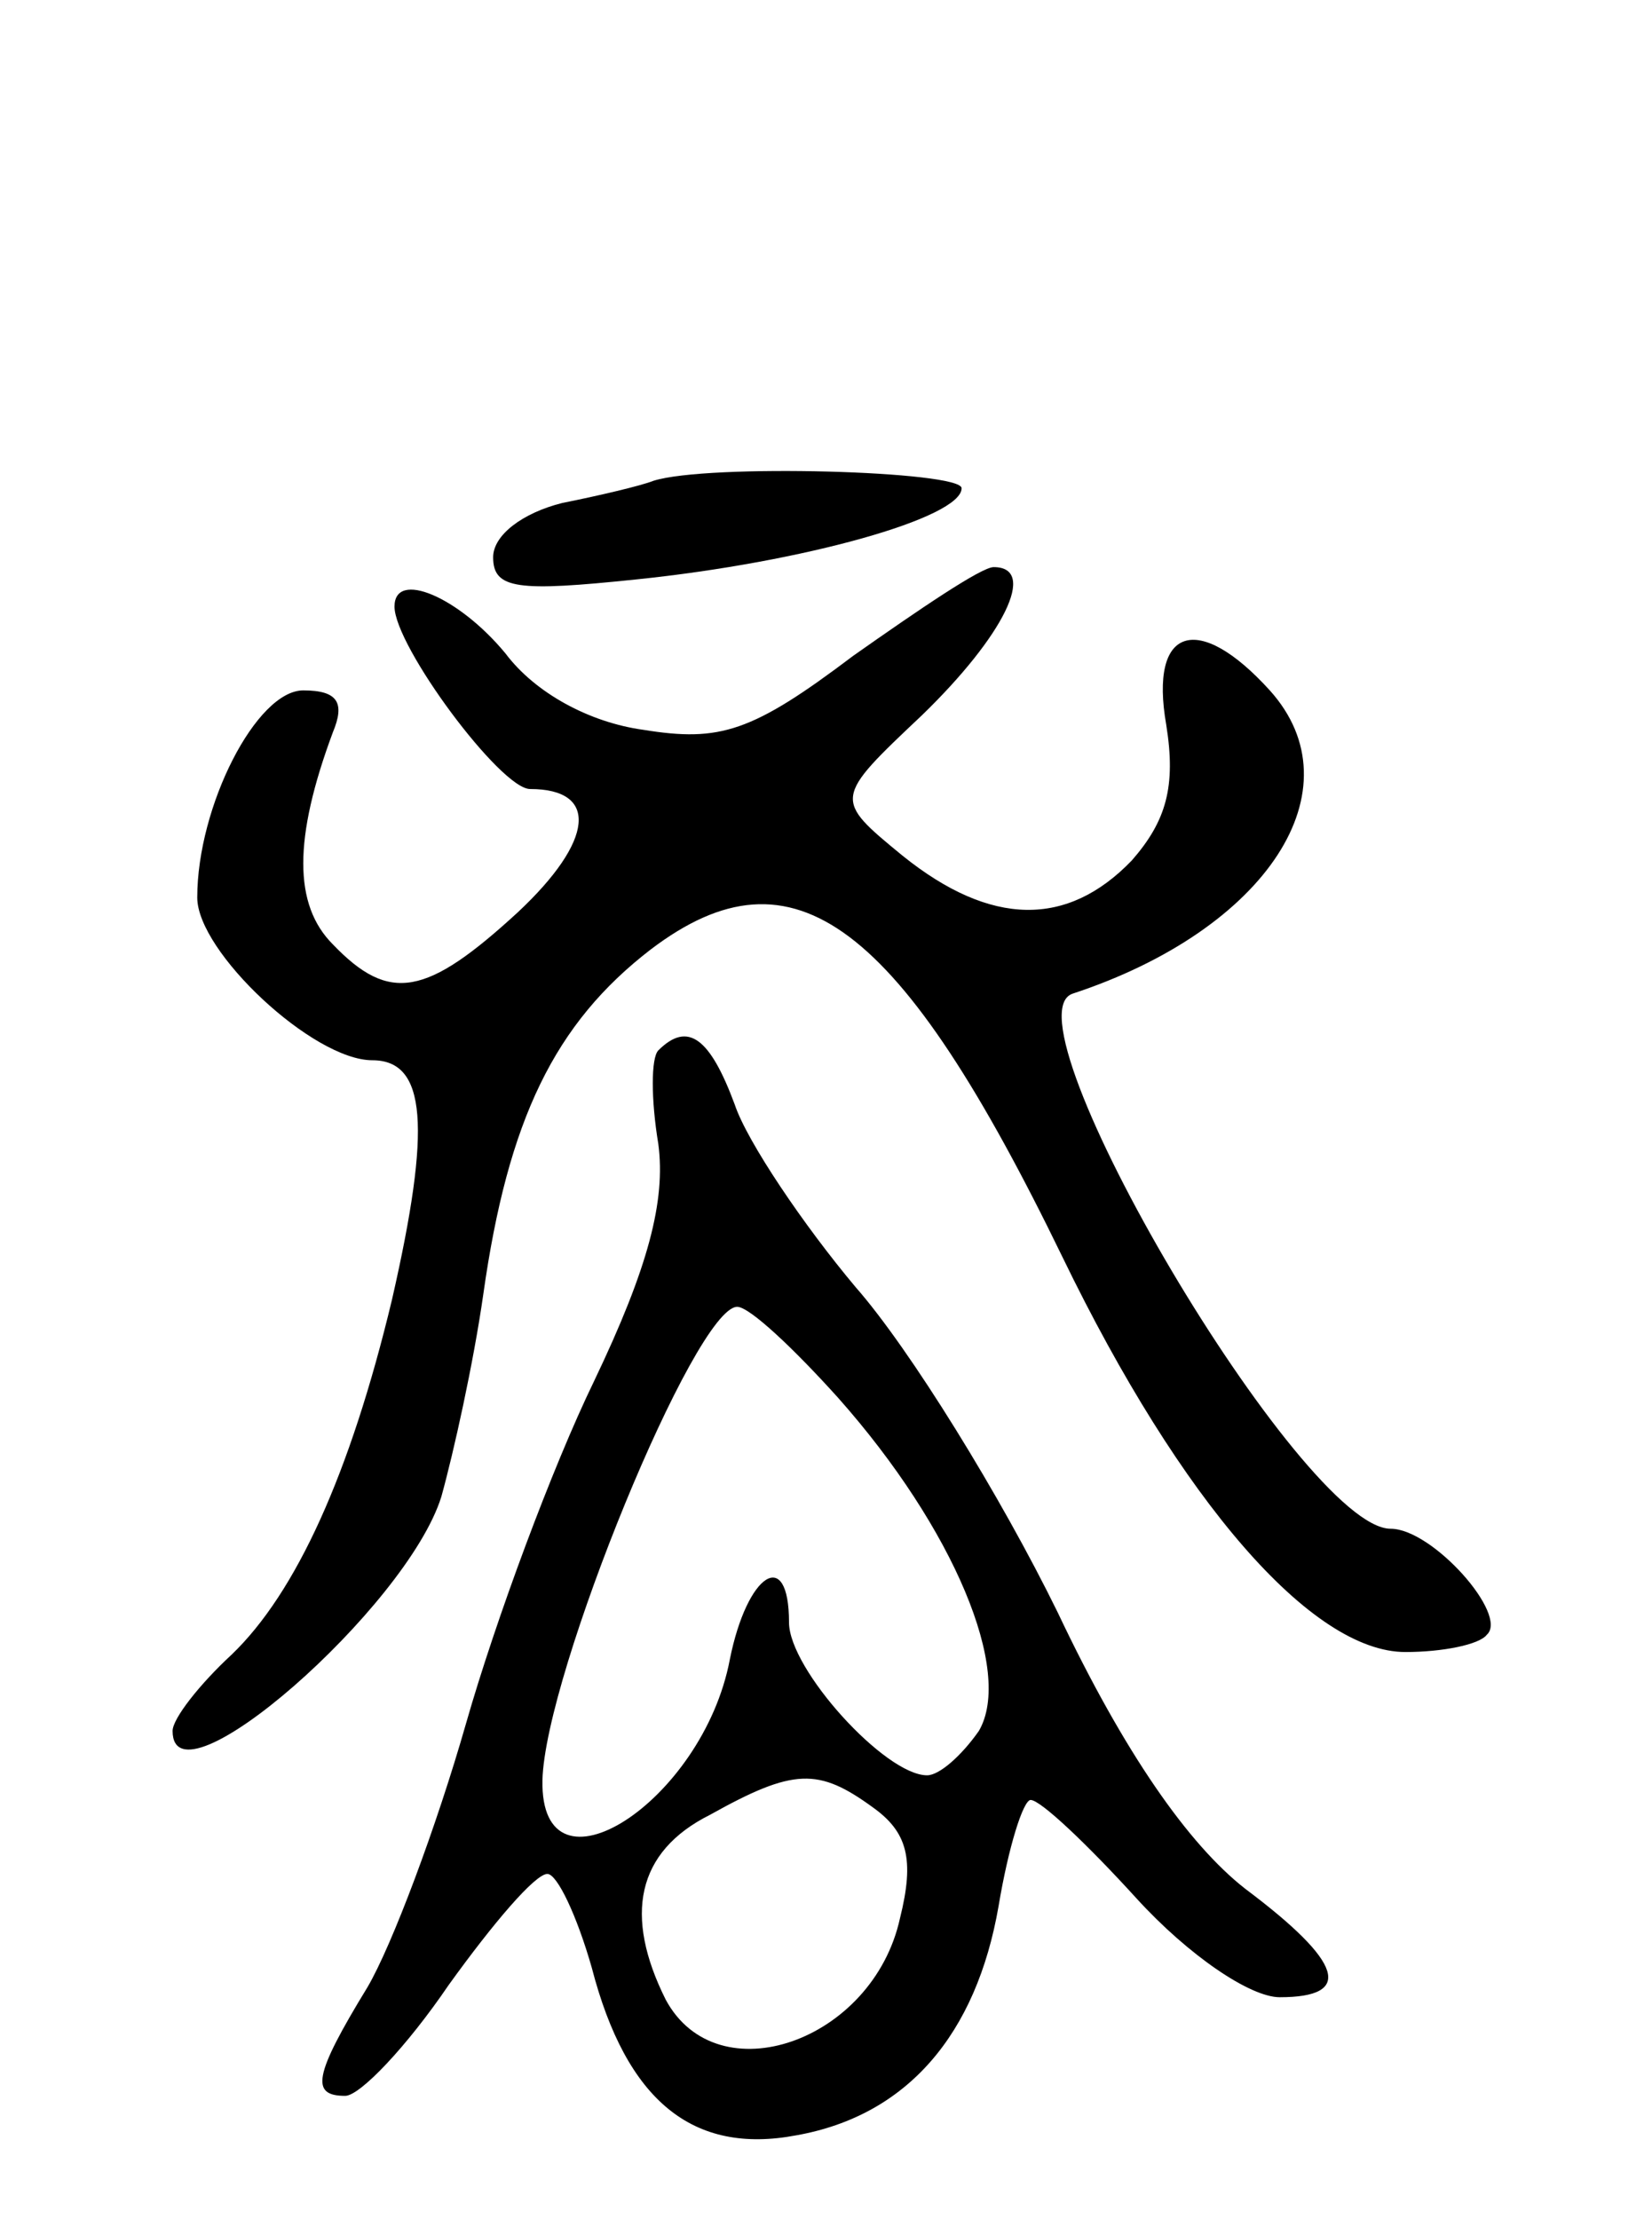 <svg version="1.0" xmlns="http://www.w3.org/2000/svg"
 width="67pt" height="90pt" viewBox="0 0 67 90"
 preserveAspectRatio="xMidYMid meet">
<g transform="translate(0,90) scale(0.1,-0.1)"
fill="#000000" stroke="none">
<path d="M265 705 c-5 -2 -22 -6 -37 -9 -16 -4 -28 -13 -28 -22 0 -13 10 -14
58 -9 68 7 132 25 132 37 0 7 -103 10 -125 3z"/>
<path d="M346 634 c-41 -31 -54 -35 -85 -30 -22 3 -44 15 -56 31 -19 23 -45
34 -45 19 0 -16 43 -74 55 -74 28 0 26 -21 -5 -50 -37 -34 -52 -37 -75 -13
-16 16 -16 43 0 86 5 12 2 17 -12 17 -19 0 -43 -47 -43 -84 0 -22 47 -66 71
-66 22 0 24 -27 8 -97 -17 -71 -39 -119 -65 -144 -13 -12 -24 -26 -24 -31 0
-33 95 50 109 95 5 18 13 54 17 82 10 71 29 110 68 140 58 44 101 11 167 -125
48 -99 101 -160 139 -160 15 0 30 3 33 7 9 8 -22 43 -39 43 -36 0 -158 207
-129 217 79 26 116 83 80 123 -29 32 -49 26 -42 -14 4 -25 0 -39 -14 -55 -26
-27 -57 -27 -93 2 -28 23 -28 23 8 57 33 32 47 60 29 60 -5 0 -30 -17 -57 -36z"/>
<path d="M267 474 c-3 -3 -3 -20 0 -38 3 -23 -4 -50 -26 -96 -17 -35 -40 -97
-52 -139 -12 -42 -30 -90 -40 -107 -22 -36 -23 -44 -9 -44 6 0 25 20 42 45 18
25 35 45 40 45 4 0 12 -17 18 -38 14 -54 41 -76 83 -68 45 8 73 41 82 93 4 24
10 43 13 43 4 0 23 -18 43 -40 21 -23 46 -40 58 -40 30 0 26 14 -14 44 -23 18
-49 55 -76 112 -23 47 -60 107 -82 132 -21 25 -44 59 -49 74 -10 27 -19 34
-31 22z m73 -141 c47 -53 71 -111 57 -135 -7 -10 -16 -18 -21 -18 -17 0 -56
43 -56 62 0 31 -17 20 -24 -15 -11 -58 -77 -100 -76 -49 1 43 62 192 79 192 5
0 23 -17 41 -37z m14 -166 c14 -10 17 -21 11 -45 -11 -50 -74 -72 -95 -33 -17
34 -12 60 18 75 34 19 44 19 66 3z"/>
</g>
</svg>
